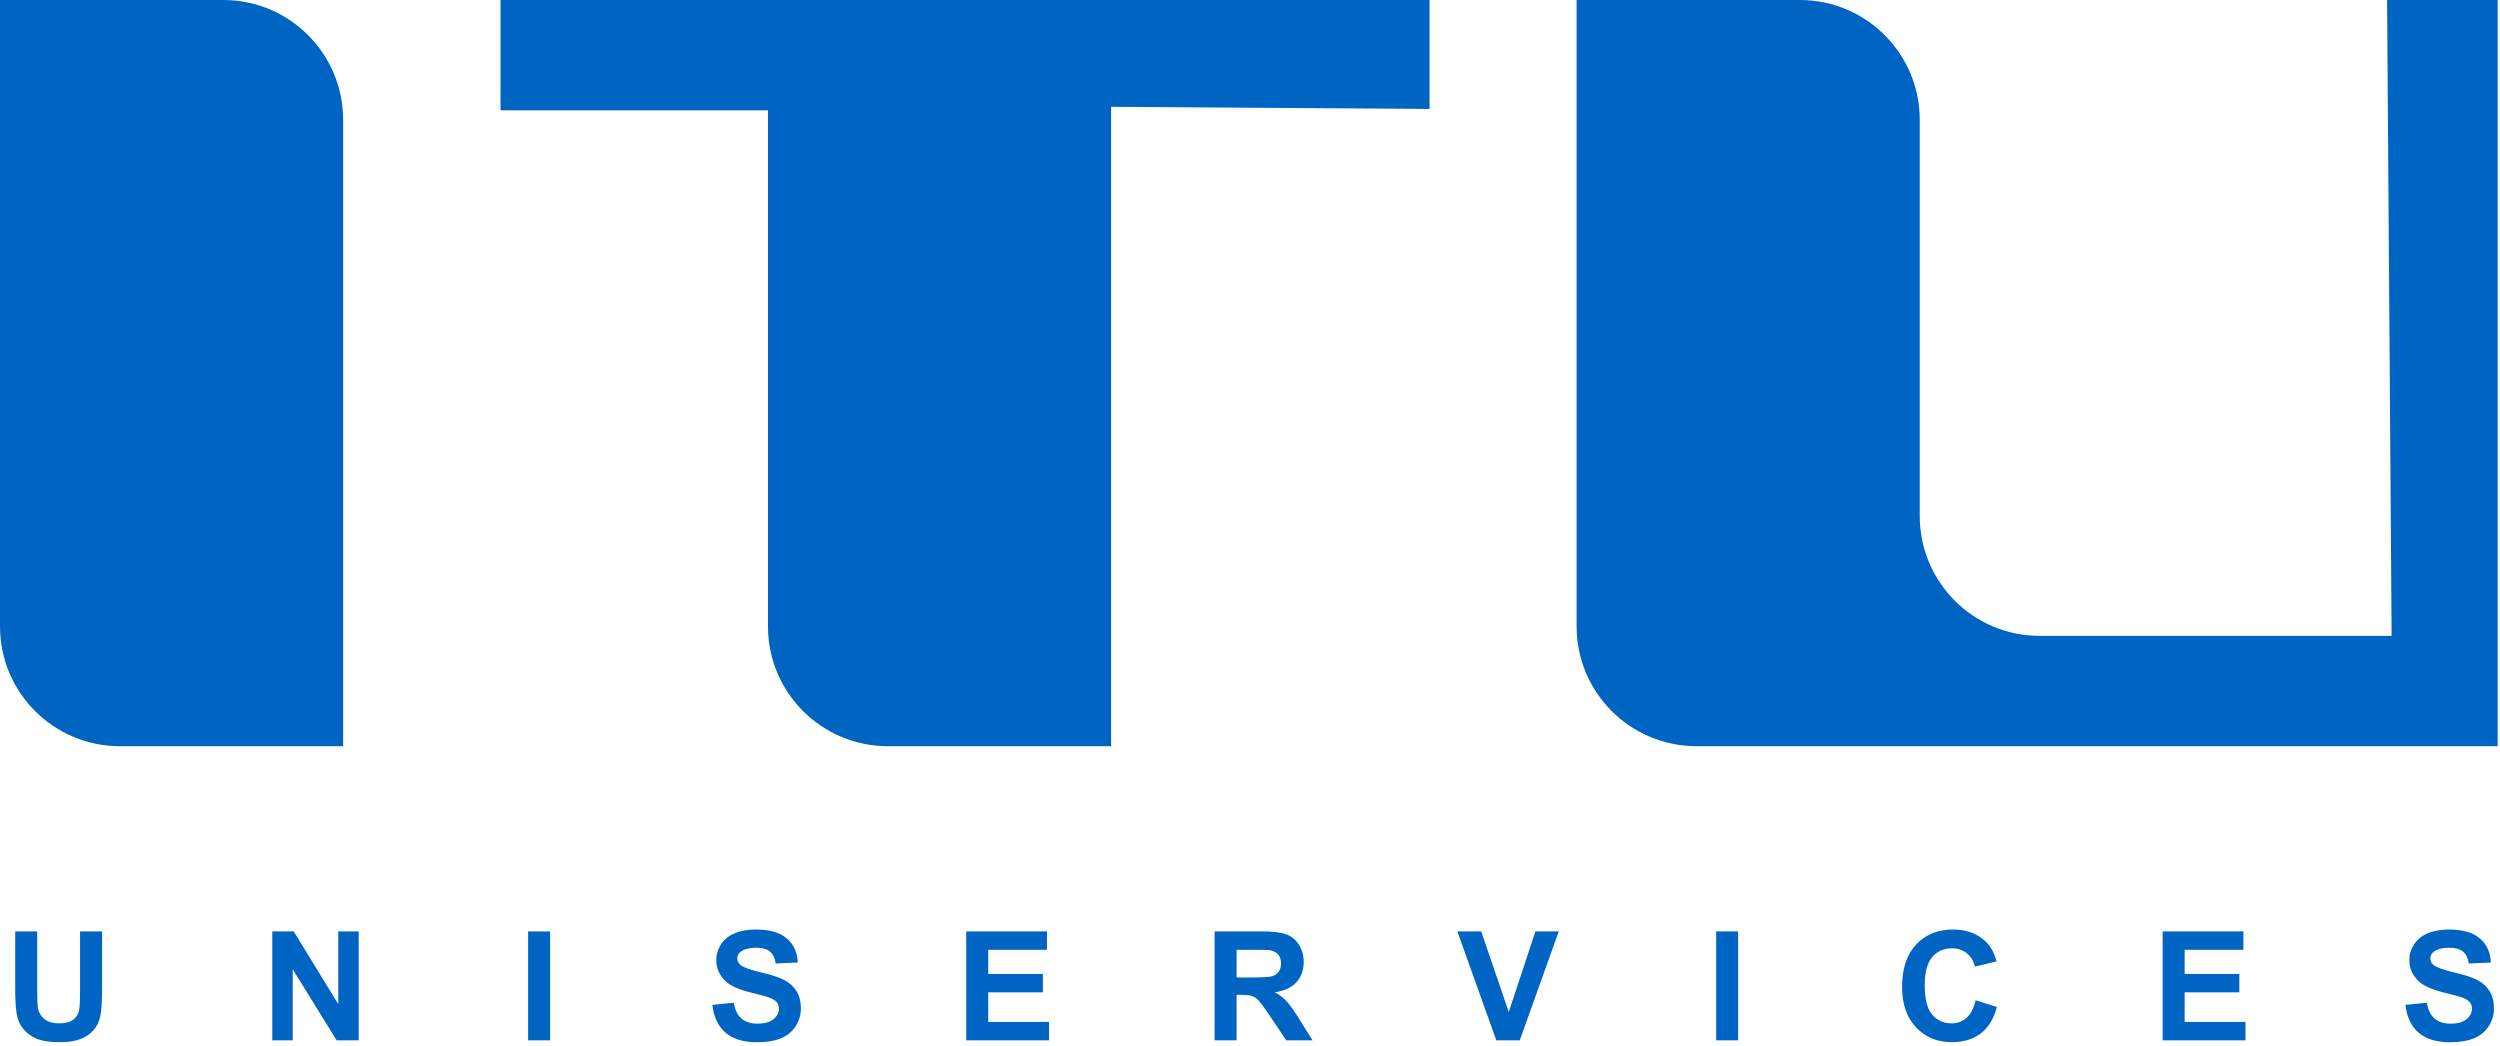 <?xml version="1.0" encoding="UTF-8"?>
<svg width="459px" height="192px" viewBox="0 0 459 192" version="1.1" xmlns="http://www.w3.org/2000/svg" xmlns:xlink="http://www.w3.org/1999/xlink">
    <!-- Generator: Sketch 58 (84663) - https://sketch.com -->
    <title>Combined Shape</title>
    <desc>Created with Sketch.</desc>
    <g id="Page-1" stroke="none" stroke-width="1" fill="none" fill-rule="evenodd">
        <g id="Artboard" transform="translate(-194, -373)" fill="#0064C3" fill-rule="nonzero">
            <path d="M332.804,543.661 C335.314,543.661 337.203,544.211 338.472,545.311 C339.74,546.412 340.406,547.88 340.47,549.717 L336.432,549.895 C336.259,548.867 335.889,548.128 335.32,547.678 C334.752,547.228 333.899,547.003 332.763,547.003 C331.589,547.003 330.671,547.244 330.007,547.726 C329.58,548.035 329.366,548.449 329.366,548.967 C329.366,549.44 329.566,549.845 329.966,550.181 C330.447,550.585 331.577,551.005 333.356,551.441 L333.677,551.518 C335.641,551.982 337.094,552.462 338.035,552.957 C338.976,553.453 339.713,554.13 340.245,554.99 C340.777,555.849 341.043,556.911 341.043,558.175 C341.043,559.321 340.725,560.394 340.088,561.395 C339.451,562.395 338.551,563.138 337.387,563.625 C336.223,564.111 334.772,564.355 333.035,564.355 C330.507,564.355 328.566,563.77 327.211,562.602 C325.856,561.433 325.046,559.73 324.782,557.493 L328.711,557.111 C328.948,558.43 329.427,559.398 330.15,560.017 C330.873,560.635 331.849,560.944 333.076,560.944 C334.377,560.944 335.357,560.669 336.016,560.119 C336.675,559.569 337.005,558.925 337.005,558.189 C337.005,557.716 336.866,557.313 336.589,556.982 C336.312,556.65 335.827,556.361 335.136,556.115 L334.931,556.048 C334.462,555.901 333.654,555.683 332.506,555.393 L331.903,555.242 C329.739,554.706 328.22,554.046 327.347,553.264 C326.119,552.164 325.505,550.822 325.505,549.24 C325.505,548.221 325.794,547.269 326.372,546.382 C326.949,545.495 327.781,544.82 328.868,544.356 C329.955,543.893 331.267,543.661 332.804,543.661 Z M643.652,543.661 C646.162,543.661 648.051,544.211 649.32,545.311 C650.589,546.412 651.255,547.88 651.318,549.717 L647.281,549.895 C647.108,548.867 646.737,548.128 646.169,547.678 C645.6,547.228 644.748,547.003 643.611,547.003 C642.438,547.003 641.519,547.244 640.855,547.726 C640.428,548.035 640.214,548.449 640.214,548.967 C640.214,549.44 640.414,549.845 640.815,550.181 C641.296,550.585 642.425,551.005 644.204,551.441 L644.525,551.518 C646.489,551.982 647.942,552.462 648.883,552.957 C649.825,553.453 650.561,554.13 651.093,554.99 C651.625,555.849 651.891,556.911 651.891,558.175 C651.891,559.321 651.573,560.394 650.936,561.395 C650.3,562.395 649.4,563.138 648.235,563.625 C647.071,564.111 645.621,564.355 643.884,564.355 C641.356,564.355 639.414,563.77 638.059,562.602 C636.704,561.433 635.895,559.73 635.631,557.493 L639.56,557.111 C639.796,558.43 640.276,559.398 640.999,560.017 C641.722,560.635 642.697,560.944 643.925,560.944 C645.225,560.944 646.205,560.669 646.865,560.119 C647.524,559.569 647.853,558.925 647.853,558.189 C647.853,557.716 647.715,557.313 647.437,556.982 C647.16,556.65 646.676,556.361 645.985,556.115 L645.779,556.048 C645.311,555.901 644.503,555.683 643.354,555.393 L642.752,555.242 C640.587,554.706 639.068,554.046 638.195,553.264 C636.968,552.164 636.354,550.822 636.354,549.24 C636.354,548.221 636.643,547.269 637.22,546.382 C637.798,545.495 638.63,544.82 639.716,544.356 C640.803,543.893 642.115,543.661 643.652,543.661 Z M200.83,544.002 L200.83,554.833 C200.83,556.552 200.88,557.666 200.98,558.175 C201.153,558.994 201.564,559.651 202.215,560.146 C202.865,560.642 203.754,560.89 204.881,560.89 C206.027,560.89 206.891,560.656 207.473,560.187 C208.055,559.719 208.405,559.144 208.524,558.462 C208.642,557.78 208.701,556.647 208.701,555.065 L208.701,544.002 L212.739,544.002 L212.739,554.506 C212.739,556.907 212.63,558.603 212.411,559.594 C212.193,560.585 211.791,561.422 211.204,562.104 C210.618,562.786 209.833,563.329 208.851,563.734 C207.869,564.139 206.587,564.341 205.004,564.341 C203.094,564.341 201.646,564.121 200.659,563.679 C199.673,563.238 198.893,562.665 198.32,561.961 C197.747,561.256 197.37,560.517 197.188,559.744 C196.94,558.67 196.809,557.116 196.794,555.082 L196.792,544.002 L200.83,544.002 Z M552.578,543.661 C555.024,543.661 557.011,544.384 558.539,545.83 C559.448,546.685 560.13,547.912 560.585,549.513 L556.588,550.468 C556.352,549.431 555.858,548.613 555.108,548.012 C554.358,547.412 553.446,547.112 552.373,547.112 C550.891,547.112 549.688,547.644 548.765,548.708 C547.842,549.772 547.38,551.495 547.38,553.878 C547.38,556.406 547.835,558.207 548.744,559.28 C549.654,560.353 550.836,560.89 552.291,560.89 C553.364,560.89 554.287,560.549 555.06,559.867 C555.833,559.185 556.388,558.111 556.725,556.647 L560.64,557.889 C560.039,560.071 559.041,561.692 557.645,562.752 C556.249,563.811 554.478,564.341 552.332,564.341 C549.676,564.341 547.494,563.434 545.784,561.62 C544.074,559.805 543.22,557.325 543.22,554.178 C543.22,550.85 544.079,548.265 545.798,546.423 C547.517,544.582 549.777,543.661 552.578,543.661 Z M247.922,544.002 L256.107,557.357 L256.107,544.002 L259.858,544.002 L259.858,564 L255.807,564 L247.745,550.959 L247.745,564 L243.994,564 L243.994,544.002 L247.922,544.002 Z M295.001,544.002 L295.001,564 L290.963,564 L290.963,544.002 L295.001,544.002 Z M386.225,544.002 L386.225,547.385 L375.435,547.385 L375.435,551.818 L385.475,551.818 L385.475,555.188 L375.435,555.188 L375.435,560.631 L386.607,560.631 L386.607,564 L371.397,564 L371.397,544.002 L386.225,544.002 Z M425.501,544.002 C427.638,544.002 429.191,544.181 430.16,544.541 C431.128,544.9 431.904,545.539 432.486,546.457 C433.068,547.376 433.359,548.426 433.359,549.608 C433.359,551.109 432.918,552.348 432.035,553.326 C431.153,554.303 429.835,554.919 428.079,555.174 C428.953,555.683 429.673,556.243 430.242,556.852 L430.48,557.121 C430.935,557.66 431.497,558.454 432.165,559.502 L434.982,564 L430.153,564 L426.715,558.879 C425.957,557.765 425.42,557.042 425.106,556.709 C424.724,556.304 424.319,556.027 423.892,555.877 C423.464,555.727 422.787,555.651 421.859,555.651 L421.041,555.651 L421.041,564 L417.003,564 L417.003,544.002 L425.501,544.002 Z M465.95,544.002 L471.011,558.803 L475.908,544.002 L480.192,544.002 L473.03,564 L468.719,564 L461.571,544.002 L465.95,544.002 Z M513.124,544.002 L513.124,564 L509.087,564 L509.087,544.002 L513.124,544.002 Z M605.89,544.002 L605.89,547.385 L595.1,547.385 L595.1,551.818 L605.14,551.818 L605.14,555.188 L595.1,555.188 L595.1,560.631 L606.272,560.631 L606.272,564 L591.062,564 L591.062,544.002 L605.89,544.002 Z M424.192,547.385 L421.041,547.385 L421.041,552.459 L424.028,552.459 C425.965,552.459 427.175,552.378 427.657,552.214 C428.139,552.05 428.516,551.768 428.789,551.368 C429.062,550.968 429.198,550.468 429.198,549.868 C429.198,549.195 429.018,548.651 428.659,548.237 C428.3,547.824 427.793,547.562 427.138,547.453 L426.995,547.438 C426.571,547.403 425.636,547.385 424.192,547.385 Z M235,373 C247.15,373 257,382.85 257,395 L257,510 L216,510 C203.85,510 194,500.15 194,488 L194,373 L235,373 Z M456.465,373 L456.465,393 L398,392.608 L398,510 L357,510 C344.85,510 335,500.15 335,488 L335,393.258 L285.896,393.258 L285.896,373 L456.465,373 Z M524.465,373 C536.615,373 546.465,382.85 546.465,395 L546.465,467.742 C546.465,479.893 556.314,489.742 568.465,489.742 L633.1,489.742 L632.269,373 L652.569,373 L652.569,510 L505.465,510 C493.314,510 483.465,500.15 483.465,488 L483.465,373 L524.465,373 Z" id="Combined-Shape"></path>
        </g>
    </g>
</svg>